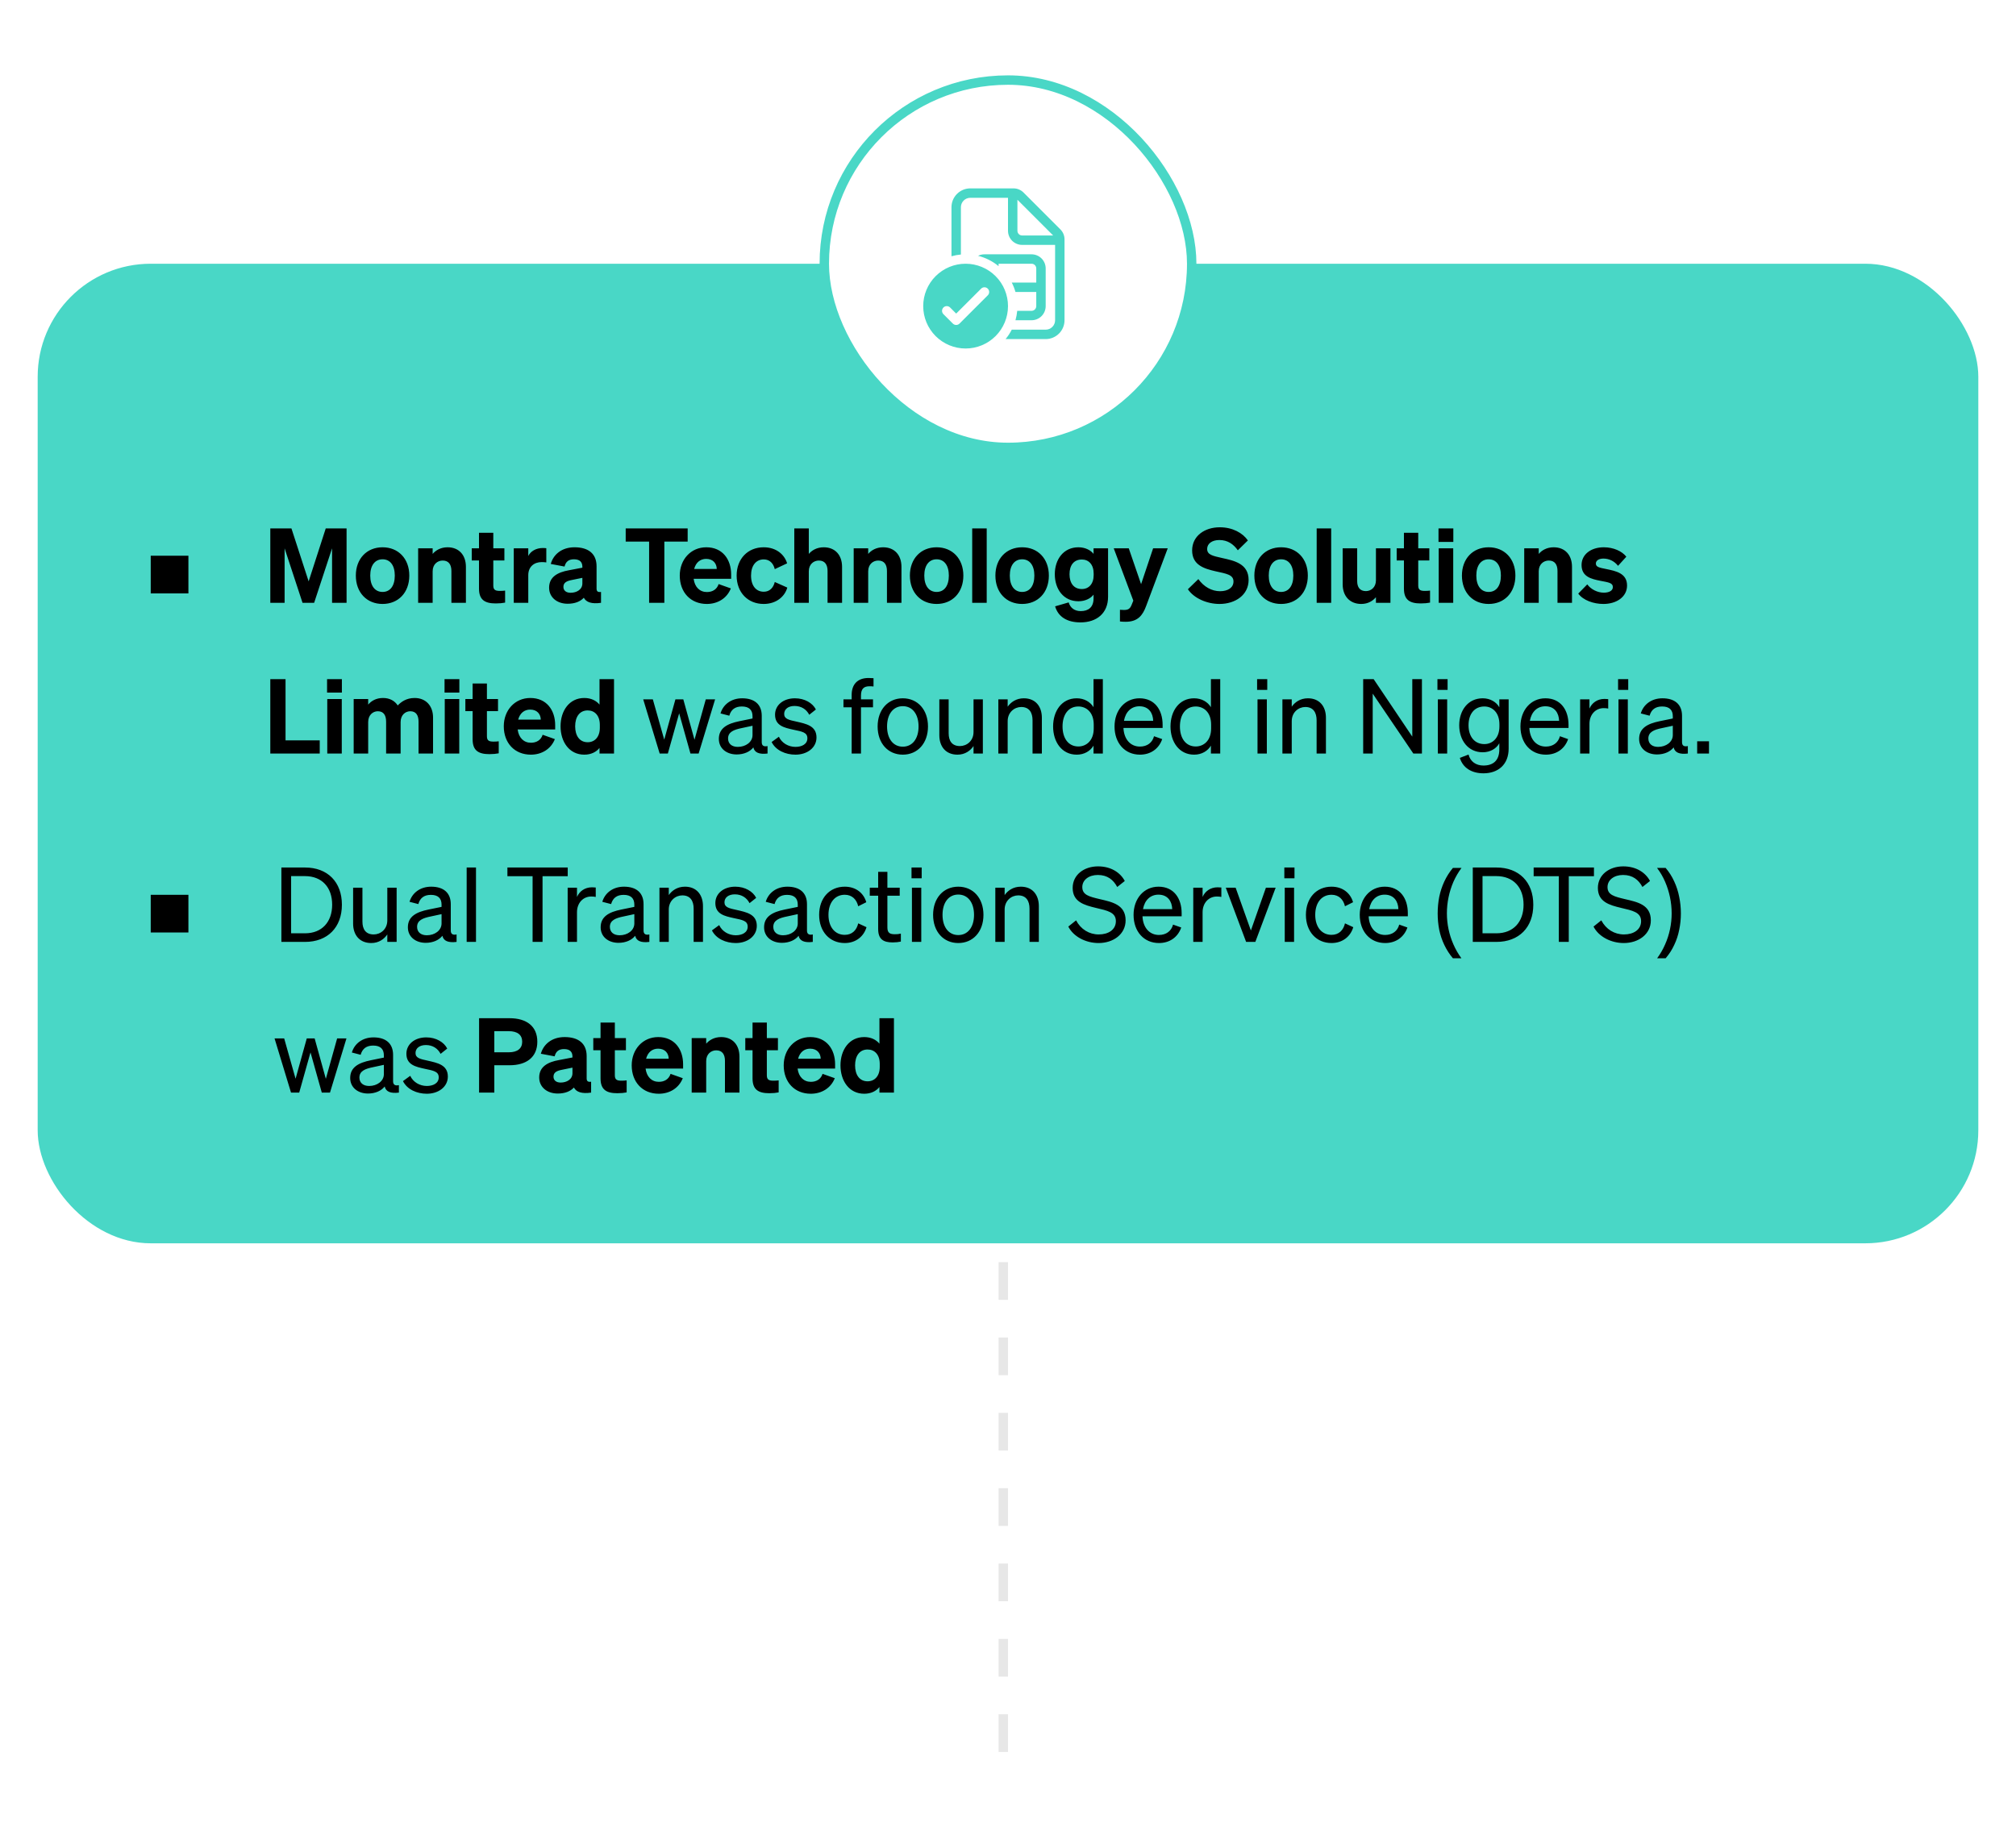 <svg width="214" height="194" viewBox="0 0 214 194" fill="none" xmlns="http://www.w3.org/2000/svg">
<g filter="url(#filter0_d_3183_29151)">
<line x1="106.5" y1="182" x2="106.5" y2="128" stroke="#E7E7E7" stroke-dasharray="4 4"/>
<rect x="4" y="24" width="206" height="104" rx="12" fill="#49D7C6"/>
<path d="M33.346 60H32.114L30.211 54.214V60H28.693V52.102H30.937L32.763 57.723L34.578 52.102H36.789V60H35.249V54.214L33.346 60ZM43.448 57.107C43.448 58.911 42.282 60.121 40.61 60.121C38.938 60.121 37.772 58.911 37.772 57.107C37.772 55.314 38.938 54.104 40.61 54.104C42.282 54.104 43.448 55.314 43.448 57.107ZM39.301 57.107C39.301 58.207 39.807 58.845 40.61 58.845C41.413 58.845 41.908 58.207 41.908 57.107C41.908 56.018 41.413 55.38 40.61 55.38C39.807 55.38 39.301 56.018 39.301 57.107ZM44.386 60V54.214H45.926V54.808C46.245 54.434 46.773 54.104 47.51 54.104C48.72 54.104 49.457 54.929 49.457 56.183V60H47.917V56.623C47.917 55.974 47.653 55.512 46.993 55.512C46.454 55.512 45.926 55.897 45.926 56.656V60H44.386ZM50.846 58.493V55.501H50.076V54.214H50.846V52.564H52.364V54.214H53.541V55.501H52.364V58.174C52.364 58.669 52.639 58.735 53.09 58.735C53.31 58.735 53.42 58.724 53.618 58.702V59.978C53.343 60.033 53.013 60.066 52.628 60.066C51.462 60.066 50.846 59.681 50.846 58.493ZM57.991 54.203V55.71C57.815 55.688 57.683 55.677 57.496 55.677C56.693 55.677 56.077 56.172 56.077 57.063V60H54.537V54.214H56.077V55.028C56.33 54.522 56.902 54.181 57.617 54.181C57.771 54.181 57.881 54.192 57.991 54.203ZM60.257 60.099C59.124 60.099 58.288 59.417 58.288 58.394C58.288 57.239 59.212 56.755 60.378 56.546L61.819 56.271V56.183C61.819 55.688 61.566 55.38 60.928 55.38C60.356 55.38 60.059 55.633 59.927 56.15L58.464 55.875C58.728 54.896 59.608 54.104 60.983 54.104C62.446 54.104 63.326 54.775 63.326 56.117V58.482C63.326 58.79 63.458 58.889 63.799 58.845V60C62.82 60.143 62.226 59.945 61.973 59.461C61.599 59.868 61.016 60.099 60.257 60.099ZM61.819 57.943V57.349L60.686 57.58C60.18 57.679 59.806 57.844 59.806 58.306C59.806 58.702 60.103 58.933 60.565 58.933C61.214 58.933 61.819 58.592 61.819 57.943ZM72.996 53.499H70.521V60H68.904V53.499H66.418V52.102H72.996V53.499ZM75.028 60.121C73.323 60.121 72.157 58.9 72.157 57.107C72.157 55.402 73.334 54.104 74.973 54.104C76.689 54.104 77.613 55.38 77.613 56.997V57.448H73.631C73.741 58.328 74.28 58.856 75.039 58.856C75.633 58.856 76.106 58.57 76.282 58.009L77.58 58.471C77.162 59.527 76.183 60.121 75.028 60.121ZM74.962 55.336C74.346 55.336 73.873 55.699 73.686 56.403H76.084C76.073 55.831 75.71 55.336 74.962 55.336ZM79.724 57.107C79.724 58.196 80.263 58.823 81.076 58.823C81.715 58.823 82.1 58.383 82.243 57.789L83.573 58.383C83.309 59.329 82.407 60.121 81.066 60.121C79.382 60.121 78.195 58.9 78.195 57.107C78.195 55.325 79.382 54.104 81.066 54.104C82.397 54.104 83.276 54.874 83.552 55.809L82.243 56.425C82.1 55.831 81.715 55.391 81.076 55.391C80.263 55.391 79.724 56.029 79.724 57.107ZM84.315 60V52.102H85.855V54.808C86.174 54.434 86.702 54.104 87.439 54.104C88.649 54.104 89.386 54.929 89.386 56.183V60H87.846V56.623C87.846 55.974 87.582 55.512 86.922 55.512C86.383 55.512 85.855 55.897 85.855 56.656V60H84.315ZM90.62 60V54.214H92.16V54.808C92.479 54.434 93.007 54.104 93.744 54.104C94.954 54.104 95.691 54.929 95.691 56.183V60H94.151V56.623C94.151 55.974 93.887 55.512 93.227 55.512C92.688 55.512 92.16 55.897 92.16 56.656V60H90.62ZM102.261 57.107C102.261 58.911 101.095 60.121 99.423 60.121C97.751 60.121 96.585 58.911 96.585 57.107C96.585 55.314 97.751 54.104 99.423 54.104C101.095 54.104 102.261 55.314 102.261 57.107ZM98.114 57.107C98.114 58.207 98.62 58.845 99.423 58.845C100.226 58.845 100.721 58.207 100.721 57.107C100.721 56.018 100.226 55.38 99.423 55.38C98.62 55.38 98.114 56.018 98.114 57.107ZM104.74 52.102V60H103.2V52.102H104.74ZM111.338 57.107C111.338 58.911 110.172 60.121 108.5 60.121C106.828 60.121 105.662 58.911 105.662 57.107C105.662 55.314 106.828 54.104 108.5 54.104C110.172 54.104 111.338 55.314 111.338 57.107ZM107.191 57.107C107.191 58.207 107.697 58.845 108.5 58.845C109.303 58.845 109.798 58.207 109.798 57.107C109.798 56.018 109.303 55.38 108.5 55.38C107.697 55.38 107.191 56.018 107.191 57.107ZM117.622 59.362C117.622 61.111 116.412 62.079 114.696 62.079C113.299 62.079 112.331 61.507 112.001 60.374L113.442 59.956C113.607 60.528 114.058 60.88 114.718 60.88C115.521 60.88 116.082 60.484 116.082 59.527V59.131C115.785 59.527 115.202 59.835 114.476 59.835C112.892 59.835 111.968 58.548 111.968 56.964C111.968 55.391 112.892 54.104 114.476 54.104C115.191 54.104 115.785 54.412 116.082 54.808V54.214H117.622V59.362ZM116.093 56.898C116.093 55.941 115.576 55.402 114.839 55.402C114.003 55.402 113.53 55.996 113.53 56.964C113.53 57.932 114.003 58.537 114.839 58.537C115.576 58.537 116.093 57.998 116.093 57.052V56.898ZM121.667 60.33C121.293 61.353 120.765 62.013 119.489 62.013C119.192 62.013 119.082 62.002 118.884 61.98V60.737C119.049 60.748 119.148 60.759 119.324 60.759C119.731 60.759 119.951 60.649 120.116 60.231L120.303 59.769L118.224 54.214H119.819L121.128 58.02L122.404 54.214H123.955L121.667 60.33ZM126.095 58.559L127.206 57.481C127.789 58.306 128.636 58.768 129.505 58.768C130.33 58.768 130.935 58.405 130.935 57.734C130.935 57.008 130.187 56.909 128.999 56.645C127.822 56.37 126.546 55.996 126.546 54.434C126.546 52.927 127.844 51.981 129.483 51.981C130.847 51.981 131.914 52.586 132.464 53.378L131.397 54.423C130.935 53.774 130.319 53.334 129.439 53.334C128.669 53.334 128.141 53.708 128.141 54.28C128.141 54.896 128.713 55.017 129.747 55.248C131.001 55.523 132.541 55.842 132.541 57.569C132.541 59.164 131.133 60.121 129.45 60.121C128.119 60.121 126.733 59.516 126.095 58.559ZM138.827 57.107C138.827 58.911 137.661 60.121 135.989 60.121C134.317 60.121 133.151 58.911 133.151 57.107C133.151 55.314 134.317 54.104 135.989 54.104C137.661 54.104 138.827 55.314 138.827 57.107ZM134.68 57.107C134.68 58.207 135.186 58.845 135.989 58.845C136.792 58.845 137.287 58.207 137.287 57.107C137.287 56.018 136.792 55.38 135.989 55.38C135.186 55.38 134.68 56.018 134.68 57.107ZM141.306 52.102V60H139.766V52.102H141.306ZM147.597 54.214V60H146.057V59.406C145.738 59.78 145.232 60.121 144.495 60.121C143.296 60.121 142.526 59.296 142.526 58.042V54.214H144.066V57.701C144.066 58.339 144.352 58.757 144.99 58.757C145.529 58.757 146.057 58.361 146.057 57.613V54.214H147.597ZM149.029 58.493V55.501H148.259V54.214H149.029V52.564H150.547V54.214H151.724V55.501H150.547V58.174C150.547 58.669 150.822 58.735 151.273 58.735C151.493 58.735 151.603 58.724 151.801 58.702V59.978C151.526 60.033 151.196 60.066 150.811 60.066C149.645 60.066 149.029 59.681 149.029 58.493ZM152.699 53.532V52.102H154.272V53.532H152.699ZM154.261 54.214V60H152.721V54.214H154.261ZM160.86 57.107C160.86 58.911 159.694 60.121 158.022 60.121C156.35 60.121 155.184 58.911 155.184 57.107C155.184 55.314 156.35 54.104 158.022 54.104C159.694 54.104 160.86 55.314 160.86 57.107ZM156.713 57.107C156.713 58.207 157.219 58.845 158.022 58.845C158.825 58.845 159.32 58.207 159.32 57.107C159.32 56.018 158.825 55.38 158.022 55.38C157.219 55.38 156.713 56.018 156.713 57.107ZM161.798 60V54.214H163.338V54.808C163.657 54.434 164.185 54.104 164.922 54.104C166.132 54.104 166.869 54.929 166.869 56.183V60H165.329V56.623C165.329 55.974 165.065 55.512 164.405 55.512C163.866 55.512 163.338 55.897 163.338 56.656V60H161.798ZM167.532 59.021L168.489 58.042C168.885 58.581 169.589 58.922 170.238 58.922C170.755 58.922 171.206 58.746 171.206 58.328C171.206 57.888 170.777 57.833 169.853 57.657C168.918 57.47 167.884 57.228 167.884 55.985C167.884 54.874 168.863 54.104 170.249 54.104C171.272 54.104 172.185 54.522 172.636 55.105L171.756 56.073C171.371 55.578 170.81 55.303 170.205 55.303C169.721 55.303 169.402 55.512 169.402 55.831C169.402 56.205 169.787 56.271 170.502 56.414C171.514 56.623 172.713 56.854 172.713 58.163C172.713 59.373 171.591 60.121 170.205 60.121C169.16 60.121 168.06 59.736 167.532 59.021ZM28.693 76V68.102H30.31V74.603H33.94V76H28.693ZM34.718 69.532V68.102H36.291V69.532H34.718ZM36.28 70.214V76H34.74V70.214H36.28ZM39.083 72.656V76H37.543V70.214H39.083V70.808C39.391 70.434 39.908 70.104 40.656 70.104C41.36 70.104 41.899 70.401 42.218 70.896C42.57 70.533 43.12 70.104 44.011 70.104C45.199 70.104 45.969 70.929 45.969 72.183V76H44.429V72.623C44.429 71.974 44.187 71.512 43.549 71.512C43.043 71.512 42.526 71.897 42.526 72.656V76H40.986V72.623C40.986 71.974 40.744 71.512 40.106 71.512C39.6 71.512 39.083 71.897 39.083 72.656ZM47.189 69.532V68.102H48.762V69.532H47.189ZM48.751 70.214V76H47.211V70.214H48.751ZM50.169 74.493V71.501H49.399V70.214H50.169V68.564H51.687V70.214H52.864V71.501H51.687V74.174C51.687 74.669 51.962 74.735 52.413 74.735C52.633 74.735 52.743 74.724 52.941 74.702V75.978C52.666 76.033 52.336 76.066 51.951 76.066C50.785 76.066 50.169 75.681 50.169 74.493ZM56.348 76.121C54.643 76.121 53.477 74.9 53.477 73.107C53.477 71.402 54.654 70.104 56.293 70.104C58.009 70.104 58.933 71.38 58.933 72.997V73.448H54.951C55.061 74.328 55.6 74.856 56.359 74.856C56.953 74.856 57.426 74.57 57.602 74.009L58.9 74.471C58.482 75.527 57.503 76.121 56.348 76.121ZM56.282 71.336C55.666 71.336 55.193 71.699 55.006 72.403H57.404C57.393 71.831 57.03 71.336 56.282 71.336ZM62.022 76.121C60.427 76.121 59.503 74.757 59.503 73.107C59.503 71.468 60.427 70.104 62.022 70.104C62.748 70.104 63.298 70.39 63.639 70.808V68.102H65.179V76H63.639V75.406C63.298 75.835 62.748 76.121 62.022 76.121ZM63.672 72.953C63.672 71.963 63.122 71.424 62.385 71.424C61.516 71.424 61.054 72.117 61.054 73.107C61.054 74.108 61.516 74.801 62.385 74.801C63.122 74.801 63.672 74.251 63.672 73.272V72.953ZM71.697 70.247H72.533L73.721 74.537L74.92 70.247H75.91L74.161 76H73.292L72.093 71.732L70.894 76H70.025L68.276 70.247H69.299L70.509 74.526L71.697 70.247ZM78.198 76.099C77.153 76.099 76.306 75.483 76.306 74.449C76.306 73.305 77.197 72.832 78.484 72.568L79.881 72.282V72.04C79.881 71.38 79.518 71.006 78.748 71.006C78.022 71.006 77.593 71.347 77.417 71.985L76.482 71.743C76.757 70.808 77.604 70.137 78.781 70.137C80.068 70.137 80.86 70.764 80.86 71.996V74.801C80.86 75.175 81.091 75.296 81.476 75.208V76C80.596 76.11 80.09 75.901 79.969 75.351C79.617 75.802 78.979 76.099 78.198 76.099ZM79.881 74.042V73.052L78.759 73.294C77.879 73.47 77.285 73.712 77.285 74.405C77.285 74.966 77.692 75.296 78.319 75.296C79.166 75.296 79.881 74.779 79.881 74.042ZM81.909 74.779L82.679 74.218C82.987 74.889 83.691 75.296 84.439 75.296C85.11 75.296 85.704 75.01 85.704 74.383C85.704 73.756 85.154 73.668 84.208 73.47C83.262 73.261 82.272 73.052 82.272 71.875C82.272 70.852 83.163 70.137 84.384 70.137C85.418 70.137 86.265 70.643 86.606 71.325L85.902 71.886C85.605 71.314 85.066 70.951 84.34 70.951C83.68 70.951 83.24 71.281 83.24 71.798C83.24 72.337 83.746 72.436 84.549 72.612C85.539 72.843 86.672 73.041 86.672 74.295C86.672 75.395 85.671 76.121 84.439 76.121C83.394 76.121 82.349 75.67 81.909 74.779ZM92.725 68.003V68.883C92.56 68.861 92.461 68.861 92.296 68.861C91.713 68.861 91.394 69.114 91.394 69.851V70.247H92.67V71.094H91.394V76H90.404V71.094H89.535V70.247H90.404V69.785C90.404 68.663 91.02 67.981 92.197 67.981C92.395 67.981 92.505 67.992 92.725 68.003ZM98.507 73.129C98.507 74.911 97.407 76.121 95.834 76.121C94.261 76.121 93.161 74.911 93.161 73.129C93.161 71.347 94.261 70.137 95.834 70.137C97.407 70.137 98.507 71.347 98.507 73.129ZM94.162 73.129C94.162 74.438 94.822 75.274 95.834 75.274C96.846 75.274 97.506 74.438 97.506 73.129C97.506 71.809 96.846 70.973 95.834 70.973C94.822 70.973 94.162 71.809 94.162 73.129ZM104.331 70.247V76H103.341V75.208C103.011 75.692 102.45 76.121 101.636 76.121C100.404 76.121 99.711 75.274 99.711 74.053V70.247H100.701V73.844C100.701 74.658 101.053 75.208 101.9 75.208C102.615 75.208 103.341 74.669 103.341 73.712V70.247H104.331ZM105.975 76V70.247H106.965V71.028C107.295 70.555 107.867 70.137 108.681 70.137C109.902 70.137 110.595 70.984 110.595 72.205V76H109.605V72.469C109.605 71.666 109.264 71.061 108.406 71.061C107.691 71.061 106.965 71.611 106.965 72.568V76H105.975ZM114.296 76.121C112.701 76.121 111.788 74.757 111.788 73.129C111.788 71.49 112.701 70.137 114.296 70.137C115.099 70.137 115.737 70.522 116.078 71.083V68.102H117.068V76H116.078V75.164C115.737 75.736 115.099 76.121 114.296 76.121ZM116.1 72.931C116.1 71.589 115.286 71.006 114.472 71.006C113.394 71.006 112.789 71.886 112.789 73.129C112.789 74.361 113.394 75.252 114.472 75.252C115.286 75.252 116.1 74.658 116.1 73.338V72.931ZM121.004 76.121C119.409 76.121 118.309 74.9 118.309 73.129C118.309 71.413 119.398 70.137 120.96 70.137C122.566 70.137 123.413 71.358 123.413 72.953V73.283H119.255C119.31 74.493 120.003 75.263 121.004 75.263C121.774 75.263 122.324 74.845 122.5 74.163L123.369 74.471C123.017 75.494 122.148 76.121 121.004 76.121ZM120.949 70.984C120.113 70.984 119.486 71.545 119.31 72.524H122.412C122.39 71.71 121.95 70.984 120.949 70.984ZM126.757 76.121C125.162 76.121 124.249 74.757 124.249 73.129C124.249 71.49 125.162 70.137 126.757 70.137C127.56 70.137 128.198 70.522 128.539 71.083V68.102H129.529V76H128.539V75.164C128.198 75.736 127.56 76.121 126.757 76.121ZM128.561 72.931C128.561 71.589 127.747 71.006 126.933 71.006C125.855 71.006 125.25 71.886 125.25 73.129C125.25 74.361 125.855 75.252 126.933 75.252C127.747 75.252 128.561 74.658 128.561 73.338V72.931ZM133.442 69.246V68.102H134.52V69.246H133.442ZM134.476 70.247V76H133.486V70.247H134.476ZM136.129 76V70.247H137.119V71.028C137.449 70.555 138.021 70.137 138.835 70.137C140.056 70.137 140.749 70.984 140.749 72.205V76H139.759V72.469C139.759 71.666 139.418 71.061 138.56 71.061C137.845 71.061 137.119 71.611 137.119 72.568V76H136.129ZM150.939 68.102V76H150.026L145.714 69.642V76H144.702V68.102H145.813L149.916 74.207V68.102H150.939ZM152.585 69.246V68.102H153.663V69.246H152.585ZM153.619 70.247V76H152.629V70.247H153.619ZM160.144 75.483C160.144 77.166 159.033 78.101 157.471 78.101C156.206 78.101 155.282 77.518 154.963 76.462L155.887 76.11C156.074 76.847 156.668 77.276 157.471 77.276C158.483 77.276 159.154 76.759 159.154 75.56V74.911C158.846 75.472 158.197 75.868 157.394 75.868C155.821 75.868 154.897 74.57 154.897 72.997C154.897 71.435 155.821 70.137 157.394 70.137C158.186 70.137 158.846 70.533 159.154 71.094V70.247H160.144V75.483ZM159.165 72.909C159.165 71.622 158.395 71.006 157.57 71.006C156.525 71.006 155.887 71.787 155.887 72.997C155.887 74.207 156.525 74.999 157.57 74.999C158.395 74.999 159.165 74.383 159.165 73.118V72.909ZM164.091 76.121C162.496 76.121 161.396 74.9 161.396 73.129C161.396 71.413 162.485 70.137 164.047 70.137C165.653 70.137 166.5 71.358 166.5 72.953V73.283H162.342C162.397 74.493 163.09 75.263 164.091 75.263C164.861 75.263 165.411 74.845 165.587 74.163L166.456 74.471C166.104 75.494 165.235 76.121 164.091 76.121ZM164.036 70.984C163.2 70.984 162.573 71.545 162.397 72.524H165.499C165.477 71.71 165.037 70.984 164.036 70.984ZM170.713 70.225V71.226C170.548 71.193 170.416 71.182 170.229 71.182C169.393 71.182 168.722 71.842 168.722 72.854V76H167.732V70.247H168.722V71.226C168.975 70.643 169.536 70.203 170.317 70.203C170.471 70.203 170.614 70.214 170.713 70.225ZM171.76 69.246V68.102H172.838V69.246H171.76ZM172.794 70.247V76H171.804V70.247H172.794ZM175.887 76.099C174.842 76.099 173.995 75.483 173.995 74.449C173.995 73.305 174.886 72.832 176.173 72.568L177.57 72.282V72.04C177.57 71.38 177.207 71.006 176.437 71.006C175.711 71.006 175.282 71.347 175.106 71.985L174.171 71.743C174.446 70.808 175.293 70.137 176.47 70.137C177.757 70.137 178.549 70.764 178.549 71.996V74.801C178.549 75.175 178.78 75.296 179.165 75.208V76C178.285 76.11 177.779 75.901 177.658 75.351C177.306 75.802 176.668 76.099 175.887 76.099ZM177.57 74.042V73.052L176.448 73.294C175.568 73.47 174.974 73.712 174.974 74.405C174.974 74.966 175.381 75.296 176.008 75.296C176.855 75.296 177.57 74.779 177.57 74.042ZM180.156 76V74.702H181.41V76H180.156Z" fill="black"/>
<rect x="16" y="55" width="4" height="4" fill="black"/>
<path d="M29.869 96V88.102H32.377C34.775 88.102 36.293 89.642 36.293 92.051C36.293 94.46 34.775 96 32.377 96H29.869ZM30.903 95.087H32.377C34.17 95.087 35.259 93.888 35.259 92.051C35.259 90.203 34.17 89.015 32.366 89.015H30.903V95.087ZM42.103 90.247V96H41.113V95.208C40.783 95.692 40.222 96.121 39.408 96.121C38.176 96.121 37.483 95.274 37.483 94.053V90.247H38.473V93.844C38.473 94.658 38.825 95.208 39.672 95.208C40.387 95.208 41.113 94.669 41.113 93.712V90.247H42.103ZM45.188 96.099C44.143 96.099 43.296 95.483 43.296 94.449C43.296 93.305 44.187 92.832 45.474 92.568L46.871 92.282V92.04C46.871 91.38 46.508 91.006 45.738 91.006C45.012 91.006 44.583 91.347 44.407 91.985L43.472 91.743C43.747 90.808 44.594 90.137 45.771 90.137C47.058 90.137 47.85 90.764 47.85 91.996V94.801C47.85 95.175 48.081 95.296 48.466 95.208V96C47.586 96.11 47.08 95.901 46.959 95.351C46.607 95.802 45.969 96.099 45.188 96.099ZM46.871 94.042V93.052L45.749 93.294C44.869 93.47 44.275 93.712 44.275 94.405C44.275 94.966 44.682 95.296 45.309 95.296C46.156 95.296 46.871 94.779 46.871 94.042ZM50.527 88.102V96H49.537V88.102H50.527ZM60.264 89.026H57.591V96H56.535V89.026H53.862V88.102H60.264V89.026ZM63.239 90.225V91.226C63.074 91.193 62.942 91.182 62.755 91.182C61.919 91.182 61.248 91.842 61.248 92.854V96H60.258V90.247H61.248V91.226C61.501 90.643 62.062 90.203 62.843 90.203C62.997 90.203 63.14 90.214 63.239 90.225ZM65.652 96.099C64.607 96.099 63.76 95.483 63.76 94.449C63.76 93.305 64.651 92.832 65.938 92.568L67.335 92.282V92.04C67.335 91.38 66.972 91.006 66.202 91.006C65.476 91.006 65.047 91.347 64.871 91.985L63.936 91.743C64.211 90.808 65.058 90.137 66.235 90.137C67.522 90.137 68.314 90.764 68.314 91.996V94.801C68.314 95.175 68.545 95.296 68.93 95.208V96C68.05 96.11 67.544 95.901 67.423 95.351C67.071 95.802 66.433 96.099 65.652 96.099ZM67.335 94.042V93.052L66.213 93.294C65.333 93.47 64.739 93.712 64.739 94.405C64.739 94.966 65.146 95.296 65.773 95.296C66.62 95.296 67.335 94.779 67.335 94.042ZM70.001 96V90.247H70.991V91.028C71.321 90.555 71.893 90.137 72.707 90.137C73.928 90.137 74.621 90.984 74.621 92.205V96H73.631V92.469C73.631 91.666 73.29 91.061 72.432 91.061C71.717 91.061 70.991 91.611 70.991 92.568V96H70.001ZM75.572 94.779L76.342 94.218C76.65 94.889 77.354 95.296 78.102 95.296C78.773 95.296 79.367 95.01 79.367 94.383C79.367 93.756 78.817 93.668 77.871 93.47C76.925 93.261 75.935 93.052 75.935 91.875C75.935 90.852 76.826 90.137 78.047 90.137C79.081 90.137 79.928 90.643 80.269 91.325L79.565 91.886C79.268 91.314 78.729 90.951 78.003 90.951C77.343 90.951 76.903 91.281 76.903 91.798C76.903 92.337 77.409 92.436 78.212 92.612C79.202 92.843 80.335 93.041 80.335 94.295C80.335 95.395 79.334 96.121 78.102 96.121C77.057 96.121 76.012 95.67 75.572 94.779ZM83 96.099C81.955 96.099 81.108 95.483 81.108 94.449C81.108 93.305 81.999 92.832 83.286 92.568L84.683 92.282V92.04C84.683 91.38 84.32 91.006 83.55 91.006C82.824 91.006 82.395 91.347 82.219 91.985L81.284 91.743C81.559 90.808 82.406 90.137 83.583 90.137C84.87 90.137 85.662 90.764 85.662 91.996V94.801C85.662 95.175 85.893 95.296 86.278 95.208V96C85.398 96.11 84.892 95.901 84.771 95.351C84.419 95.802 83.781 96.099 83 96.099ZM84.683 94.042V93.052L83.561 93.294C82.681 93.47 82.087 93.712 82.087 94.405C82.087 94.966 82.494 95.296 83.121 95.296C83.968 95.296 84.683 94.779 84.683 94.042ZM87.943 93.129C87.943 94.438 88.647 95.252 89.67 95.252C90.462 95.252 90.935 94.746 91.1 94.031L91.98 94.438C91.705 95.395 90.869 96.121 89.67 96.121C88.064 96.121 86.953 94.9 86.953 93.129C86.953 91.347 88.064 90.137 89.67 90.137C90.869 90.137 91.683 90.83 91.958 91.787L91.1 92.216C90.935 91.512 90.462 90.995 89.67 90.995C88.647 90.995 87.943 91.809 87.943 93.129ZM93.218 94.625V91.094H92.327V90.247H93.218V88.564H94.197V90.247H95.506V91.094H94.197V94.471C94.197 95.076 94.494 95.186 95 95.186C95.231 95.186 95.396 95.175 95.627 95.12V95.967C95.374 96.022 95.088 96.055 94.758 96.055C93.779 96.055 93.218 95.725 93.218 94.625ZM96.758 89.246V88.102H97.837V89.246H96.758ZM97.793 90.247V96H96.802V90.247H97.793ZM104.395 93.129C104.395 94.911 103.295 96.121 101.722 96.121C100.149 96.121 99.049 94.911 99.049 93.129C99.049 91.347 100.149 90.137 101.722 90.137C103.295 90.137 104.395 91.347 104.395 93.129ZM100.05 93.129C100.05 94.438 100.71 95.274 101.722 95.274C102.734 95.274 103.394 94.438 103.394 93.129C103.394 91.809 102.734 90.973 101.722 90.973C100.71 90.973 100.05 91.809 100.05 93.129ZM105.654 96V90.247H106.644V91.028C106.974 90.555 107.546 90.137 108.36 90.137C109.581 90.137 110.274 90.984 110.274 92.205V96H109.284V92.469C109.284 91.666 108.943 91.061 108.085 91.061C107.37 91.061 106.644 91.611 106.644 92.568V96H105.654ZM113.402 94.372L114.227 93.712C114.722 94.658 115.613 95.208 116.636 95.208C117.659 95.208 118.451 94.702 118.451 93.8C118.451 92.843 117.538 92.678 116.339 92.392C115.096 92.095 113.864 91.754 113.864 90.269C113.864 88.883 115.063 87.981 116.559 87.981C117.934 87.981 118.924 88.641 119.397 89.532L118.594 90.17C118.187 89.411 117.56 88.894 116.537 88.894C115.58 88.894 114.887 89.422 114.887 90.181C114.887 91.017 115.624 91.193 116.735 91.457C118.044 91.765 119.485 92.04 119.485 93.712C119.485 95.186 118.176 96.121 116.614 96.121C115.25 96.121 113.941 95.439 113.402 94.372ZM123.024 96.121C121.429 96.121 120.329 94.9 120.329 93.129C120.329 91.413 121.418 90.137 122.98 90.137C124.586 90.137 125.433 91.358 125.433 92.953V93.283H121.275C121.33 94.493 122.023 95.263 123.024 95.263C123.794 95.263 124.344 94.845 124.52 94.163L125.389 94.471C125.037 95.494 124.168 96.121 123.024 96.121ZM122.969 90.984C122.133 90.984 121.506 91.545 121.33 92.524H124.432C124.41 91.71 123.97 90.984 122.969 90.984ZM129.647 90.225V91.226C129.482 91.193 129.35 91.182 129.163 91.182C128.327 91.182 127.656 91.842 127.656 92.854V96H126.666V90.247H127.656V91.226C127.909 90.643 128.47 90.203 129.251 90.203C129.405 90.203 129.548 90.214 129.647 90.225ZM133.255 96H132.276L130.12 90.247H131.165L132.782 94.79L134.377 90.247H135.411L133.255 96ZM136.333 89.246V88.102H137.411V89.246H136.333ZM137.367 90.247V96H136.377V90.247H137.367ZM139.613 93.129C139.613 94.438 140.317 95.252 141.34 95.252C142.132 95.252 142.605 94.746 142.77 94.031L143.65 94.438C143.375 95.395 142.539 96.121 141.34 96.121C139.734 96.121 138.623 94.9 138.623 93.129C138.623 91.347 139.734 90.137 141.34 90.137C142.539 90.137 143.353 90.83 143.628 91.787L142.77 92.216C142.605 91.512 142.132 90.995 141.34 90.995C140.317 90.995 139.613 91.809 139.613 93.129ZM147.033 96.121C145.438 96.121 144.338 94.9 144.338 93.129C144.338 91.413 145.427 90.137 146.989 90.137C148.595 90.137 149.442 91.358 149.442 92.953V93.283H145.284C145.339 94.493 146.032 95.263 147.033 95.263C147.803 95.263 148.353 94.845 148.529 94.163L149.398 94.471C149.046 95.494 148.177 96.121 147.033 96.121ZM146.978 90.984C146.142 90.984 145.515 91.545 145.339 92.524H148.441C148.419 91.71 147.979 90.984 146.978 90.984ZM152.61 92.986C152.61 92.385 152.665 91.798 152.775 91.226C152.892 90.654 153.072 90.108 153.314 89.587C153.556 89.066 153.86 88.586 154.227 88.146H155.14C154.803 88.601 154.517 89.092 154.282 89.62C154.055 90.148 153.882 90.694 153.765 91.259C153.648 91.824 153.589 92.396 153.589 92.975C153.589 93.54 153.648 94.101 153.765 94.658C153.882 95.215 154.055 95.751 154.282 96.264C154.509 96.785 154.792 97.276 155.129 97.738H154.227C153.86 97.305 153.556 96.832 153.314 96.319C153.072 95.813 152.892 95.278 152.775 94.713C152.665 94.148 152.61 93.573 152.61 92.986ZM156.337 96V88.102H158.845C161.243 88.102 162.761 89.642 162.761 92.051C162.761 94.46 161.243 96 158.845 96H156.337ZM157.371 95.087H158.845C160.638 95.087 161.727 93.888 161.727 92.051C161.727 90.203 160.638 89.015 158.834 89.015H157.371V95.087ZM169.2 89.026H166.527V96H165.471V89.026H162.798V88.102H169.2V89.026ZM169.154 94.372L169.979 93.712C170.474 94.658 171.365 95.208 172.388 95.208C173.411 95.208 174.203 94.702 174.203 93.8C174.203 92.843 173.29 92.678 172.091 92.392C170.848 92.095 169.616 91.754 169.616 90.269C169.616 88.883 170.815 87.981 172.311 87.981C173.686 87.981 174.676 88.641 175.149 89.532L174.346 90.17C173.939 89.411 173.312 88.894 172.289 88.894C171.332 88.894 170.639 89.422 170.639 90.181C170.639 91.017 171.376 91.193 172.487 91.457C173.796 91.765 175.237 92.04 175.237 93.712C175.237 95.186 173.928 96.121 172.366 96.121C171.002 96.121 169.693 95.439 169.154 94.372ZM178.426 92.986C178.426 93.573 178.368 94.148 178.25 94.713C178.14 95.278 177.964 95.813 177.722 96.319C177.488 96.832 177.183 97.305 176.809 97.738H175.907C176.245 97.276 176.527 96.785 176.754 96.264C176.982 95.751 177.154 95.215 177.271 94.658C177.389 94.101 177.447 93.54 177.447 92.975C177.447 92.396 177.389 91.824 177.271 91.259C177.154 90.694 176.982 90.148 176.754 89.62C176.527 89.092 176.241 88.601 175.896 88.146H176.809C177.183 88.586 177.488 89.066 177.722 89.587C177.964 90.108 178.14 90.654 178.25 91.226C178.368 91.798 178.426 92.385 178.426 92.986ZM32.564 106.247H33.4L34.588 110.537L35.787 106.247H36.777L35.028 112H34.159L32.96 107.732L31.761 112H30.892L29.143 106.247H30.166L31.376 110.526L32.564 106.247ZM39.065 112.099C38.02 112.099 37.173 111.483 37.173 110.449C37.173 109.305 38.064 108.832 39.351 108.568L40.748 108.282V108.04C40.748 107.38 40.385 107.006 39.615 107.006C38.889 107.006 38.46 107.347 38.284 107.985L37.349 107.743C37.624 106.808 38.471 106.137 39.648 106.137C40.935 106.137 41.727 106.764 41.727 107.996V110.801C41.727 111.175 41.958 111.296 42.343 111.208V112C41.463 112.11 40.957 111.901 40.836 111.351C40.484 111.802 39.846 112.099 39.065 112.099ZM40.748 110.042V109.052L39.626 109.294C38.746 109.47 38.152 109.712 38.152 110.405C38.152 110.966 38.559 111.296 39.186 111.296C40.033 111.296 40.748 110.779 40.748 110.042ZM42.776 110.779L43.546 110.218C43.854 110.889 44.558 111.296 45.306 111.296C45.977 111.296 46.571 111.01 46.571 110.383C46.571 109.756 46.021 109.668 45.075 109.47C44.129 109.261 43.139 109.052 43.139 107.875C43.139 106.852 44.03 106.137 45.251 106.137C46.285 106.137 47.132 106.643 47.473 107.325L46.769 107.886C46.472 107.314 45.933 106.951 45.207 106.951C44.547 106.951 44.107 107.281 44.107 107.798C44.107 108.337 44.613 108.436 45.416 108.612C46.406 108.843 47.539 109.041 47.539 110.295C47.539 111.395 46.538 112.121 45.306 112.121C44.261 112.121 43.216 111.67 42.776 110.779ZM52.472 109.096V112H50.855V104.102H54.089C55.904 104.102 57.037 104.96 57.037 106.599C57.037 108.227 55.904 109.096 54.089 109.096H52.472ZM52.472 107.721H54.001C54.947 107.721 55.431 107.303 55.431 106.599C55.431 105.884 54.947 105.477 54.001 105.477H52.472V107.721ZM59.205 112.099C58.072 112.099 57.236 111.417 57.236 110.394C57.236 109.239 58.16 108.755 59.326 108.546L60.767 108.271V108.183C60.767 107.688 60.514 107.38 59.876 107.38C59.304 107.38 59.007 107.633 58.875 108.15L57.412 107.875C57.676 106.896 58.556 106.104 59.931 106.104C61.394 106.104 62.274 106.775 62.274 108.117V110.482C62.274 110.79 62.406 110.889 62.747 110.845V112C61.768 112.143 61.174 111.945 60.921 111.461C60.547 111.868 59.964 112.099 59.205 112.099ZM60.767 109.943V109.349L59.634 109.58C59.128 109.679 58.754 109.844 58.754 110.306C58.754 110.702 59.051 110.933 59.513 110.933C60.162 110.933 60.767 110.592 60.767 109.943ZM63.748 110.493V107.501H62.978V106.214H63.748V104.564H65.266V106.214H66.443V107.501H65.266V110.174C65.266 110.669 65.541 110.735 65.992 110.735C66.212 110.735 66.322 110.724 66.52 110.702V111.978C66.245 112.033 65.915 112.066 65.53 112.066C64.364 112.066 63.748 111.681 63.748 110.493ZM69.927 112.121C68.222 112.121 67.056 110.9 67.056 109.107C67.056 107.402 68.233 106.104 69.872 106.104C71.588 106.104 72.512 107.38 72.512 108.997V109.448H68.53C68.64 110.328 69.179 110.856 69.938 110.856C70.532 110.856 71.005 110.57 71.181 110.009L72.479 110.471C72.061 111.527 71.082 112.121 69.927 112.121ZM69.861 107.336C69.245 107.336 68.772 107.699 68.585 108.403H70.983C70.972 107.831 70.609 107.336 69.861 107.336ZM73.423 112V106.214H74.963V106.808C75.282 106.434 75.81 106.104 76.547 106.104C77.757 106.104 78.494 106.929 78.494 108.183V112H76.954V108.623C76.954 107.974 76.69 107.512 76.03 107.512C75.491 107.512 74.963 107.897 74.963 108.656V112H73.423ZM79.883 110.493V107.501H79.113V106.214H79.883V104.564H81.401V106.214H82.578V107.501H81.401V110.174C81.401 110.669 81.676 110.735 82.127 110.735C82.347 110.735 82.457 110.724 82.655 110.702V111.978C82.38 112.033 82.05 112.066 81.665 112.066C80.499 112.066 79.883 111.681 79.883 110.493ZM86.062 112.121C84.357 112.121 83.191 110.9 83.191 109.107C83.191 107.402 84.368 106.104 86.007 106.104C87.723 106.104 88.647 107.38 88.647 108.997V109.448H84.665C84.775 110.328 85.314 110.856 86.073 110.856C86.667 110.856 87.14 110.57 87.316 110.009L88.614 110.471C88.196 111.527 87.217 112.121 86.062 112.121ZM85.996 107.336C85.38 107.336 84.907 107.699 84.72 108.403H87.118C87.107 107.831 86.744 107.336 85.996 107.336ZM91.736 112.121C90.141 112.121 89.217 110.757 89.217 109.107C89.217 107.468 90.141 106.104 91.736 106.104C92.462 106.104 93.012 106.39 93.353 106.808V104.102H94.893V112H93.353V111.406C93.012 111.835 92.462 112.121 91.736 112.121ZM93.386 108.953C93.386 107.963 92.836 107.424 92.099 107.424C91.23 107.424 90.768 108.117 90.768 109.107C90.768 110.108 91.23 110.801 92.099 110.801C92.836 110.801 93.386 110.251 93.386 109.272V108.953Z" fill="black"/>
<rect x="16" y="91" width="4" height="4" fill="black"/>
<rect x="87.5" y="4.5" width="39" height="39" rx="19.5" fill="white"/>
<rect x="87.5" y="4.5" width="39" height="39" rx="19.5" stroke="#49D7C6"/>
<path d="M104.5 23C104.257 23 104.027 23.058 103.824 23.16C104.622 23.358 105.366 23.733 106 24.257V24H109.5C109.633 24 109.76 24.053 109.854 24.146C109.947 24.24 110 24.367 110 24.5V26H107.4C107.562 26.317 107.694 26.651 107.793 27H110V28.5C110 28.633 109.947 28.76 109.854 28.854C109.76 28.947 109.633 29 109.5 29H107.978C107.947 29.338 107.885 29.673 107.793 30H109.5C109.898 30 110.279 29.842 110.561 29.561C110.842 29.279 111 28.898 111 28.5V24.5C111 24.102 110.842 23.721 110.561 23.439C110.279 23.158 109.898 23 109.5 23H104.5ZM101 23.207C101.327 23.114 101.662 23.052 102 23.022V18C102 17.735 102.105 17.48 102.293 17.293C102.48 17.105 102.735 17 103 17H107V20.5C107 20.898 107.158 21.279 107.439 21.561C107.721 21.842 108.102 22 108.5 22H112V30C112 30.265 111.895 30.52 111.707 30.707C111.52 30.895 111.265 31 111 31H107.4C107.218 31.356 106.998 31.692 106.743 32H111C111.53 32 112.039 31.789 112.414 31.414C112.789 31.039 113 30.53 113 30V21.414C113 21.016 112.841 20.635 112.56 20.354L108.646 16.439C108.365 16.158 107.984 16 107.586 16H103C102.47 16 101.961 16.211 101.586 16.586C101.211 16.961 101 17.47 101 18V23.207ZM111.793 21H108.5C108.367 21 108.24 20.947 108.146 20.854C108.053 20.76 108 20.633 108 20.5V17.207L111.793 21ZM107 28.5C107 29.694 106.526 30.838 105.682 31.682C104.838 32.526 103.693 33 102.5 33C101.307 33 100.162 32.526 99.318 31.682C98.474 30.838 98 29.694 98 28.5C98 27.306 98.474 26.162 99.318 25.318C100.162 24.474 101.307 24 102.5 24C103.693 24 104.838 24.474 105.682 25.318C106.526 26.162 107 27.306 107 28.5ZM104.854 26.646C104.808 26.599 104.752 26.562 104.692 26.537C104.631 26.512 104.566 26.499 104.5 26.499C104.434 26.499 104.369 26.512 104.308 26.537C104.248 26.562 104.192 26.599 104.146 26.646L101.5 29.293L100.854 28.646C100.76 28.552 100.633 28.499 100.5 28.499C100.367 28.499 100.24 28.552 100.146 28.646C100.052 28.74 99.999 28.867 99.999 29C99.999 29.133 100.052 29.26 100.146 29.354L101.146 30.354C101.192 30.401 101.248 30.438 101.308 30.463C101.369 30.488 101.434 30.501 101.5 30.501C101.566 30.501 101.631 30.488 101.692 30.463C101.752 30.438 101.808 30.401 101.854 30.354L104.854 27.354C104.901 27.308 104.938 27.252 104.963 27.192C104.988 27.131 105.001 27.066 105.001 27C105.001 26.934 104.988 26.869 104.963 26.808C104.938 26.748 104.901 26.692 104.854 26.646Z" fill="#49D7C6"/>
</g>
<defs>
<filter id="filter0_d_3183_29151" x="0" y="0" width="214" height="202" filterUnits="userSpaceOnUse" color-interpolation-filters="sRGB">
<feFlood flood-opacity="0" result="BackgroundImageFix"/>
<feColorMatrix in="SourceAlpha" type="matrix" values="0 0 0 0 0 0 0 0 0 0 0 0 0 0 0 0 0 0 127 0" result="hardAlpha"/>
<feOffset dy="4"/>
<feGaussianBlur stdDeviation="2"/>
<feComposite in2="hardAlpha" operator="out"/>
<feColorMatrix type="matrix" values="0 0 0 0 0 0 0 0 0 0 0 0 0 0 0 0 0 0 0.25 0"/>
<feBlend mode="normal" in2="BackgroundImageFix" result="effect1_dropShadow_3183_29151"/>
<feBlend mode="normal" in="SourceGraphic" in2="effect1_dropShadow_3183_29151" result="shape"/>
</filter>
</defs>
</svg>
